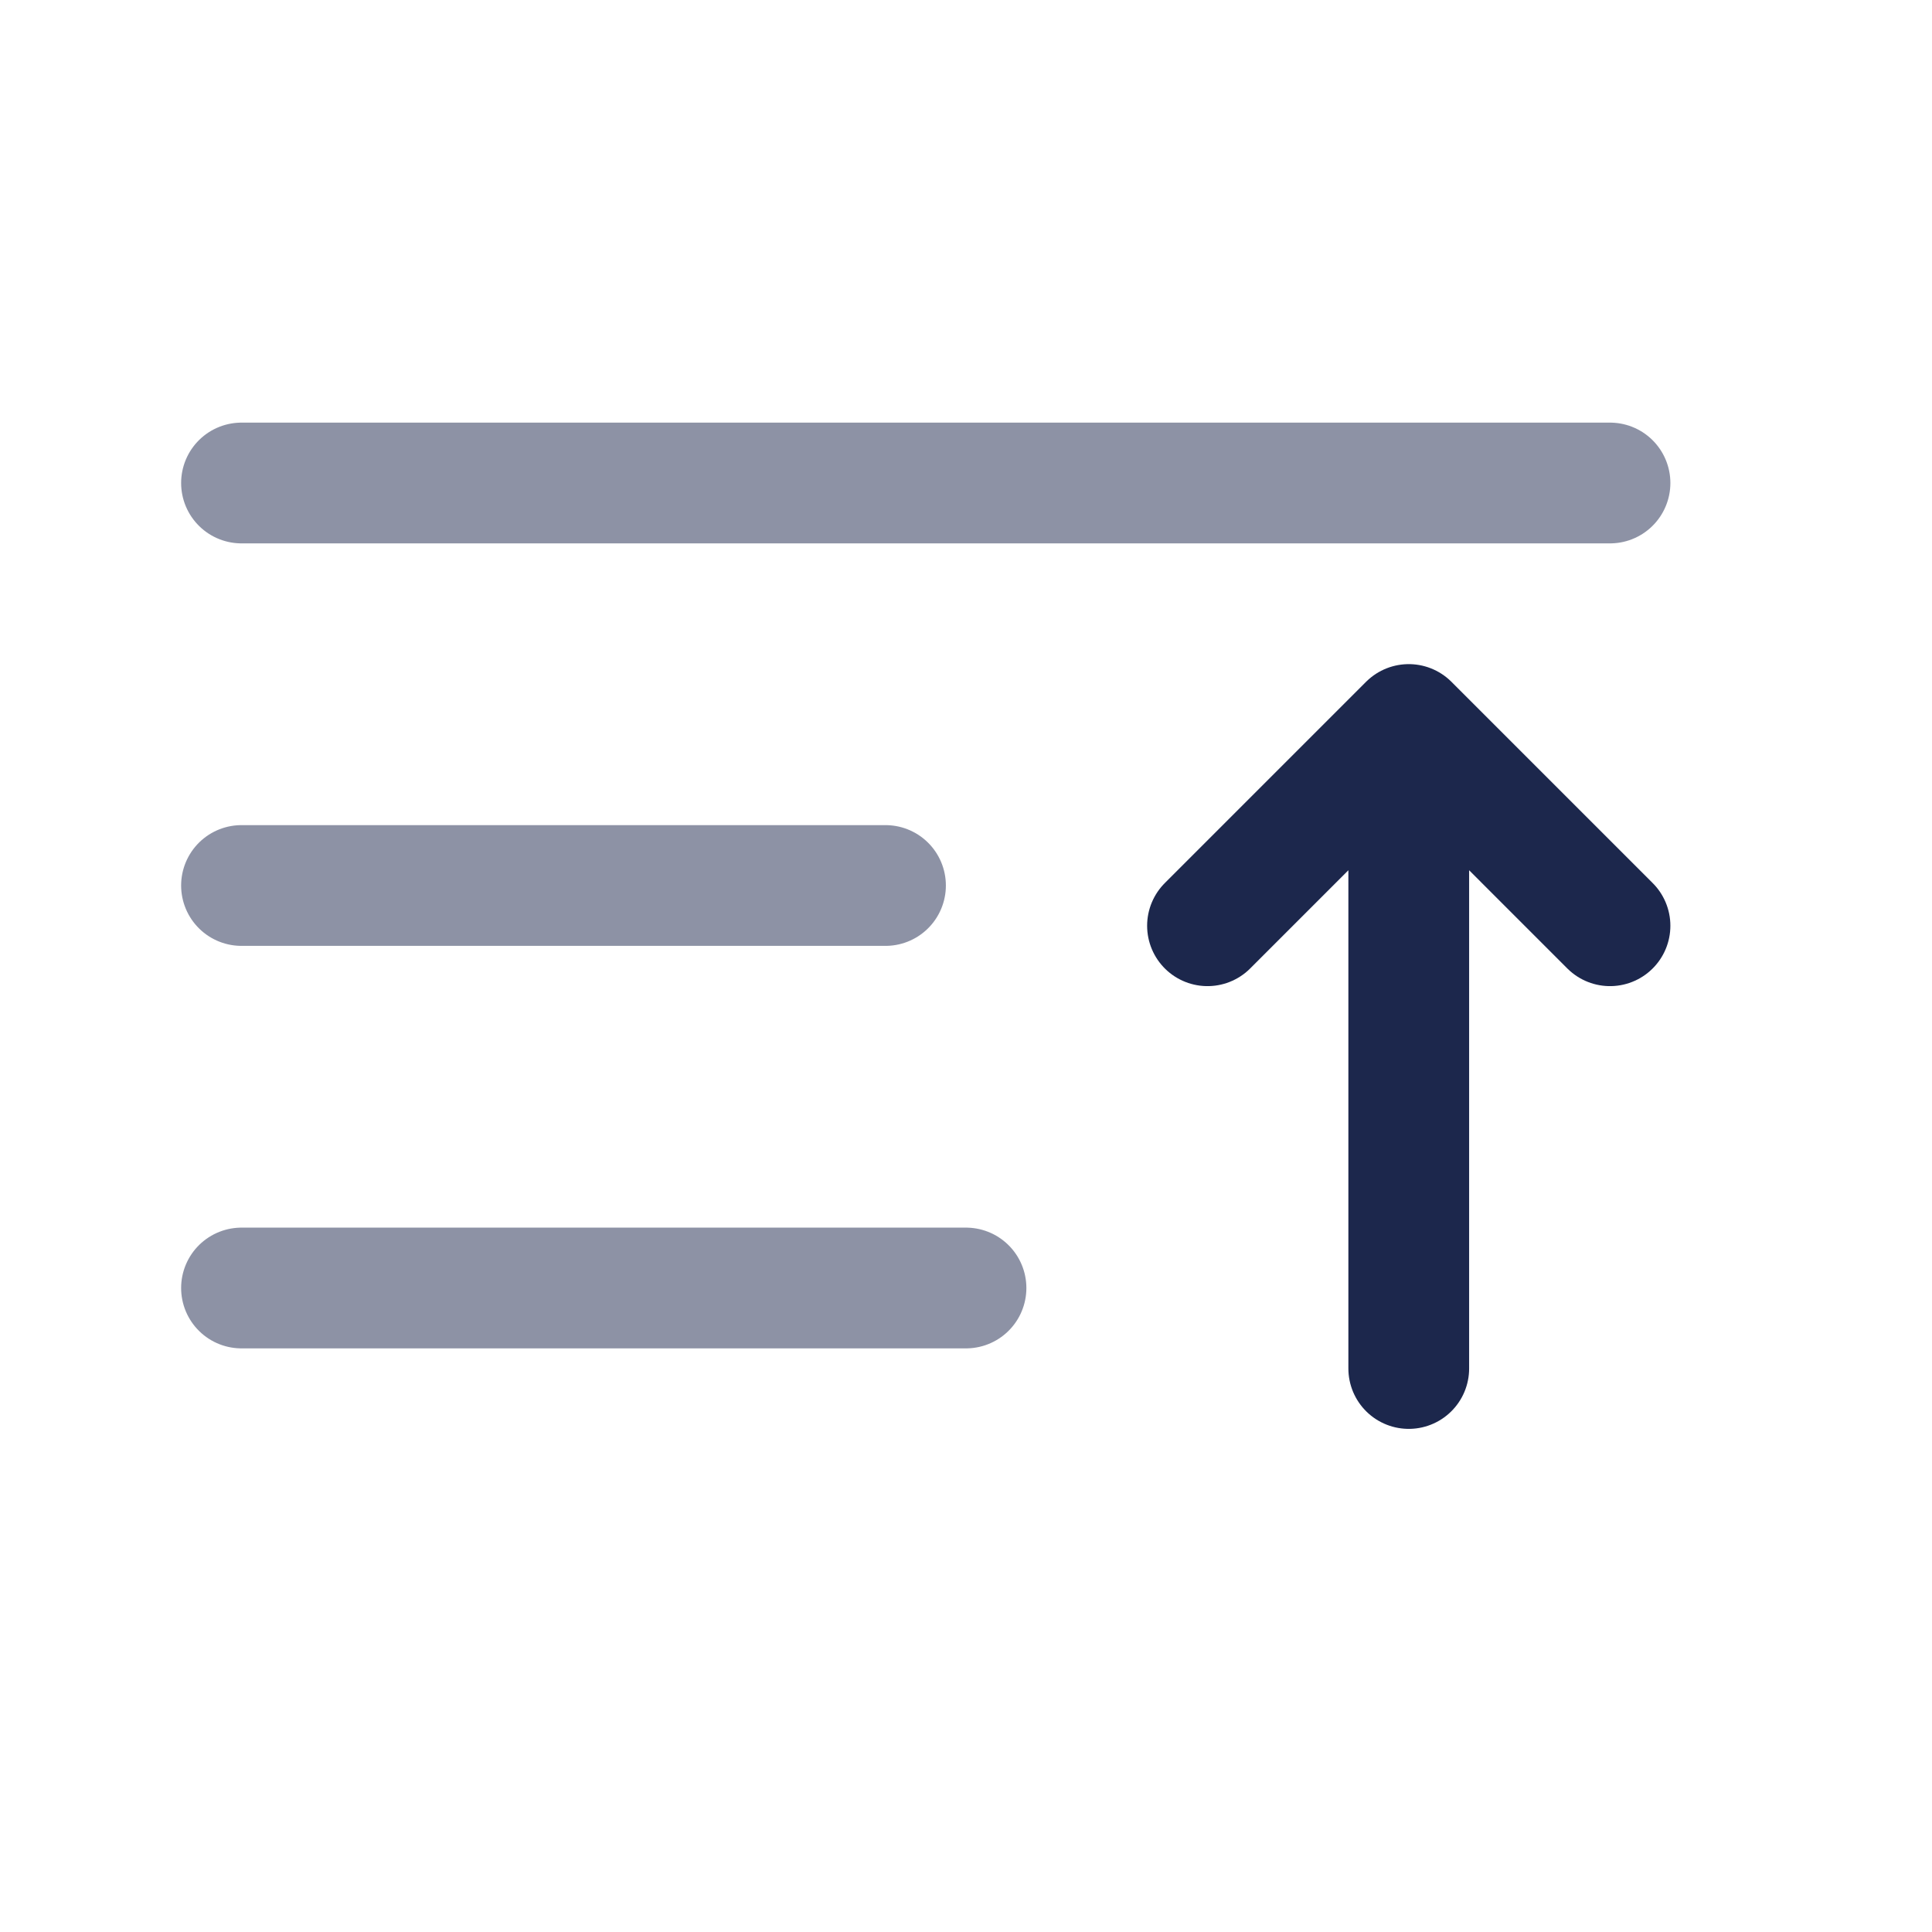 <svg width="24" height="24" viewBox="0 0 24 24" fill="none" xmlns="http://www.w3.org/2000/svg">
<g id="Line Duotone / List / List Arrow Up Minimalistic">
<path id="Vector" opacity="0.5" d="M20 6L3 6" stroke="#1C274C" stroke-width="1.5" stroke-linecap="round"/>
<path id="Vector_2" opacity="0.5" d="M11 11L3 11" stroke="#1C274C" stroke-width="1.5" stroke-linecap="round"/>
<path id="Vector_3" opacity="0.5" d="M12 16H3" stroke="#1C274C" stroke-width="1.5" stroke-linecap="round"/>
<path id="Vector_4" d="M15 11.5L17.5 9M17.5 9L20 11.5M17.5 9V17" stroke="#1C274C" stroke-width="1.5" stroke-linecap="round" stroke-linejoin="round"/>
</g>
</svg>
